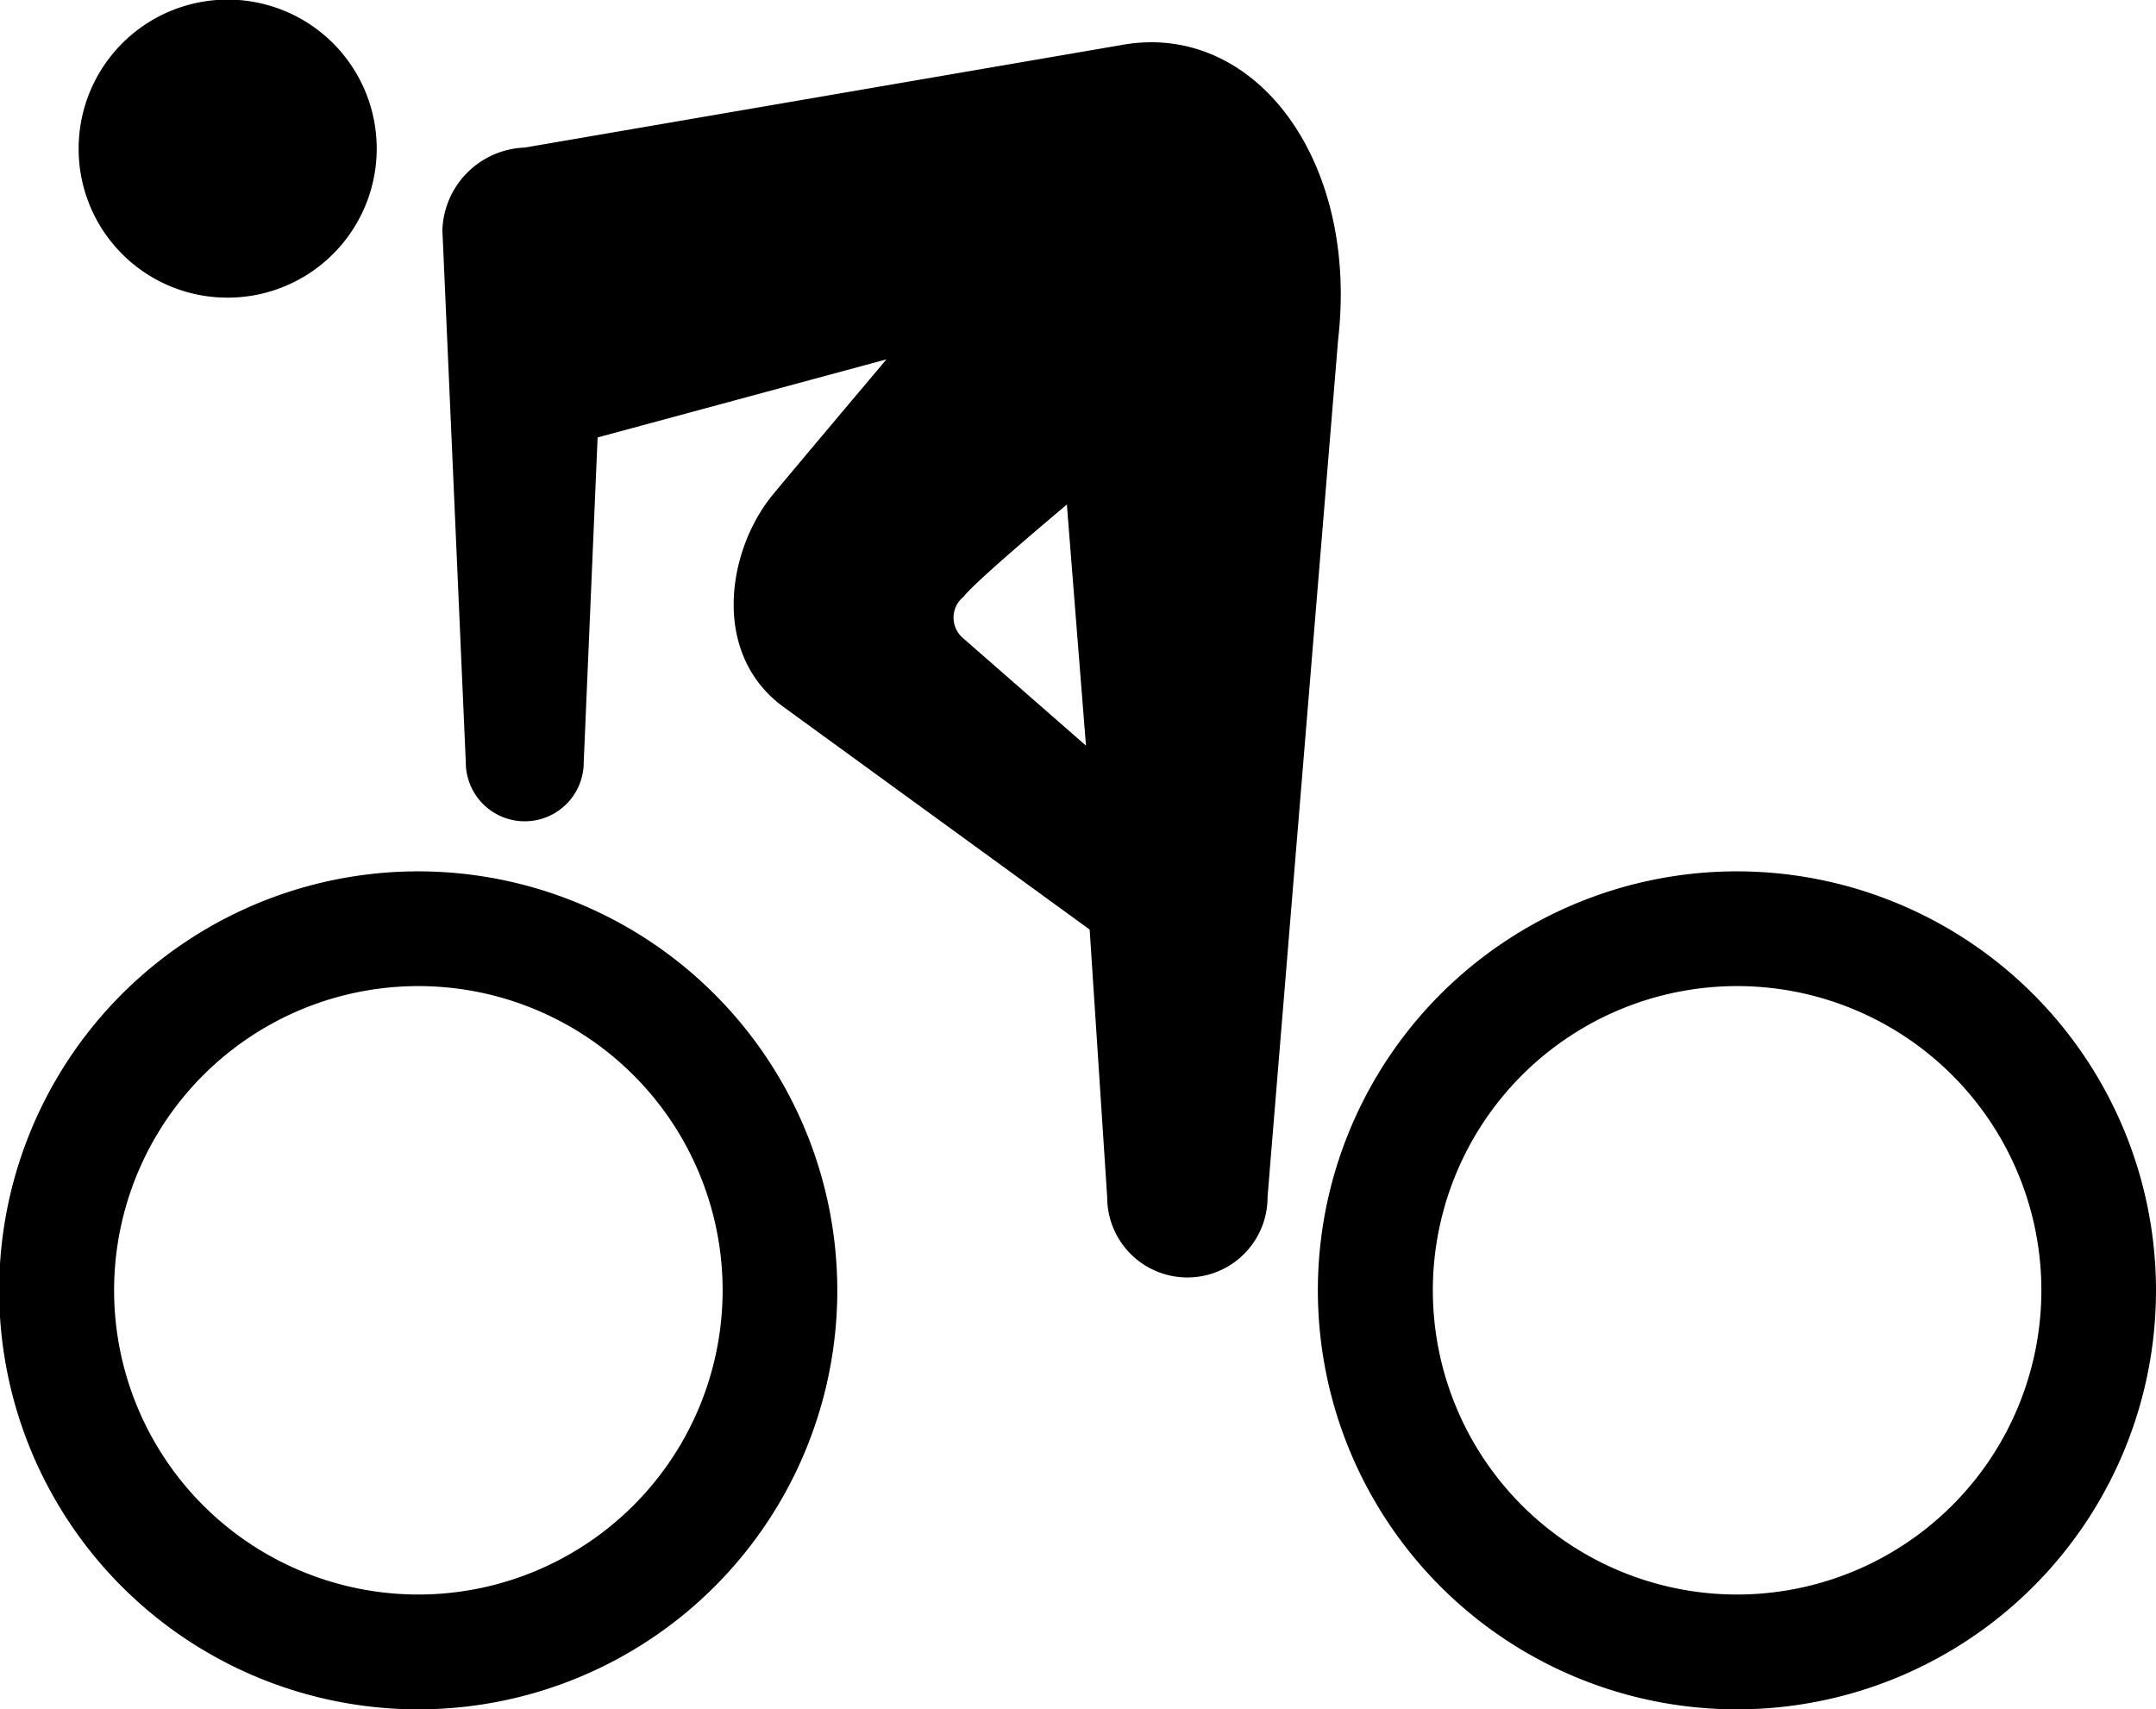 <svg xmlns="http://www.w3.org/2000/svg" width="49.184" height="39" viewBox="0 0 49.184 39"><path d="M960.958 782.881a9.56 9.56 0 1 0 9.549 9.56 9.565 9.565 0 0 0-9.549-9.56Zm0 16.5a6.941 6.941 0 1 1 6.933-6.94 6.943 6.943 0 0 1-6.933 6.94Zm30.085-16.5a9.56 9.56 0 1 0 9.547 9.56 9.565 9.565 0 0 0-9.547-9.56Zm0 16.5a6.941 6.941 0 1 1 6.932-6.94 6.944 6.944 0 0 1-6.932 6.94Zm-13.959-35.37-13.707 2.356a1.95 1.95 0 0 0-1.879 1.88l.229 5.206.305 6.941a1.345 1.345 0 1 0 2.69 0l.317-7.413 6.59-1.782s-2.429 2.881-2.629 3.132c-1 1.257-1.368 3.562.251 4.778l7.013 5.1.4 6.109a1.829 1.829 0 1 0 3.658 0c0-.04 1.611-19.577 1.611-19.577.467-4.074-1.874-7.199-4.849-6.73Zm-3.694 13.561a.613.613 0 0 1 0-.959c.261-.351 2.354-2.1 2.354-2.1l.436 5.5Zm-16.79-7.781a3.4 3.4 0 1 0-3.4-3.391 3.393 3.393 0 0 0 3.4 3.391Z" transform="translate(-951.406 -763)" fill="currentColor" fill-rule="evenodd"/></svg>
